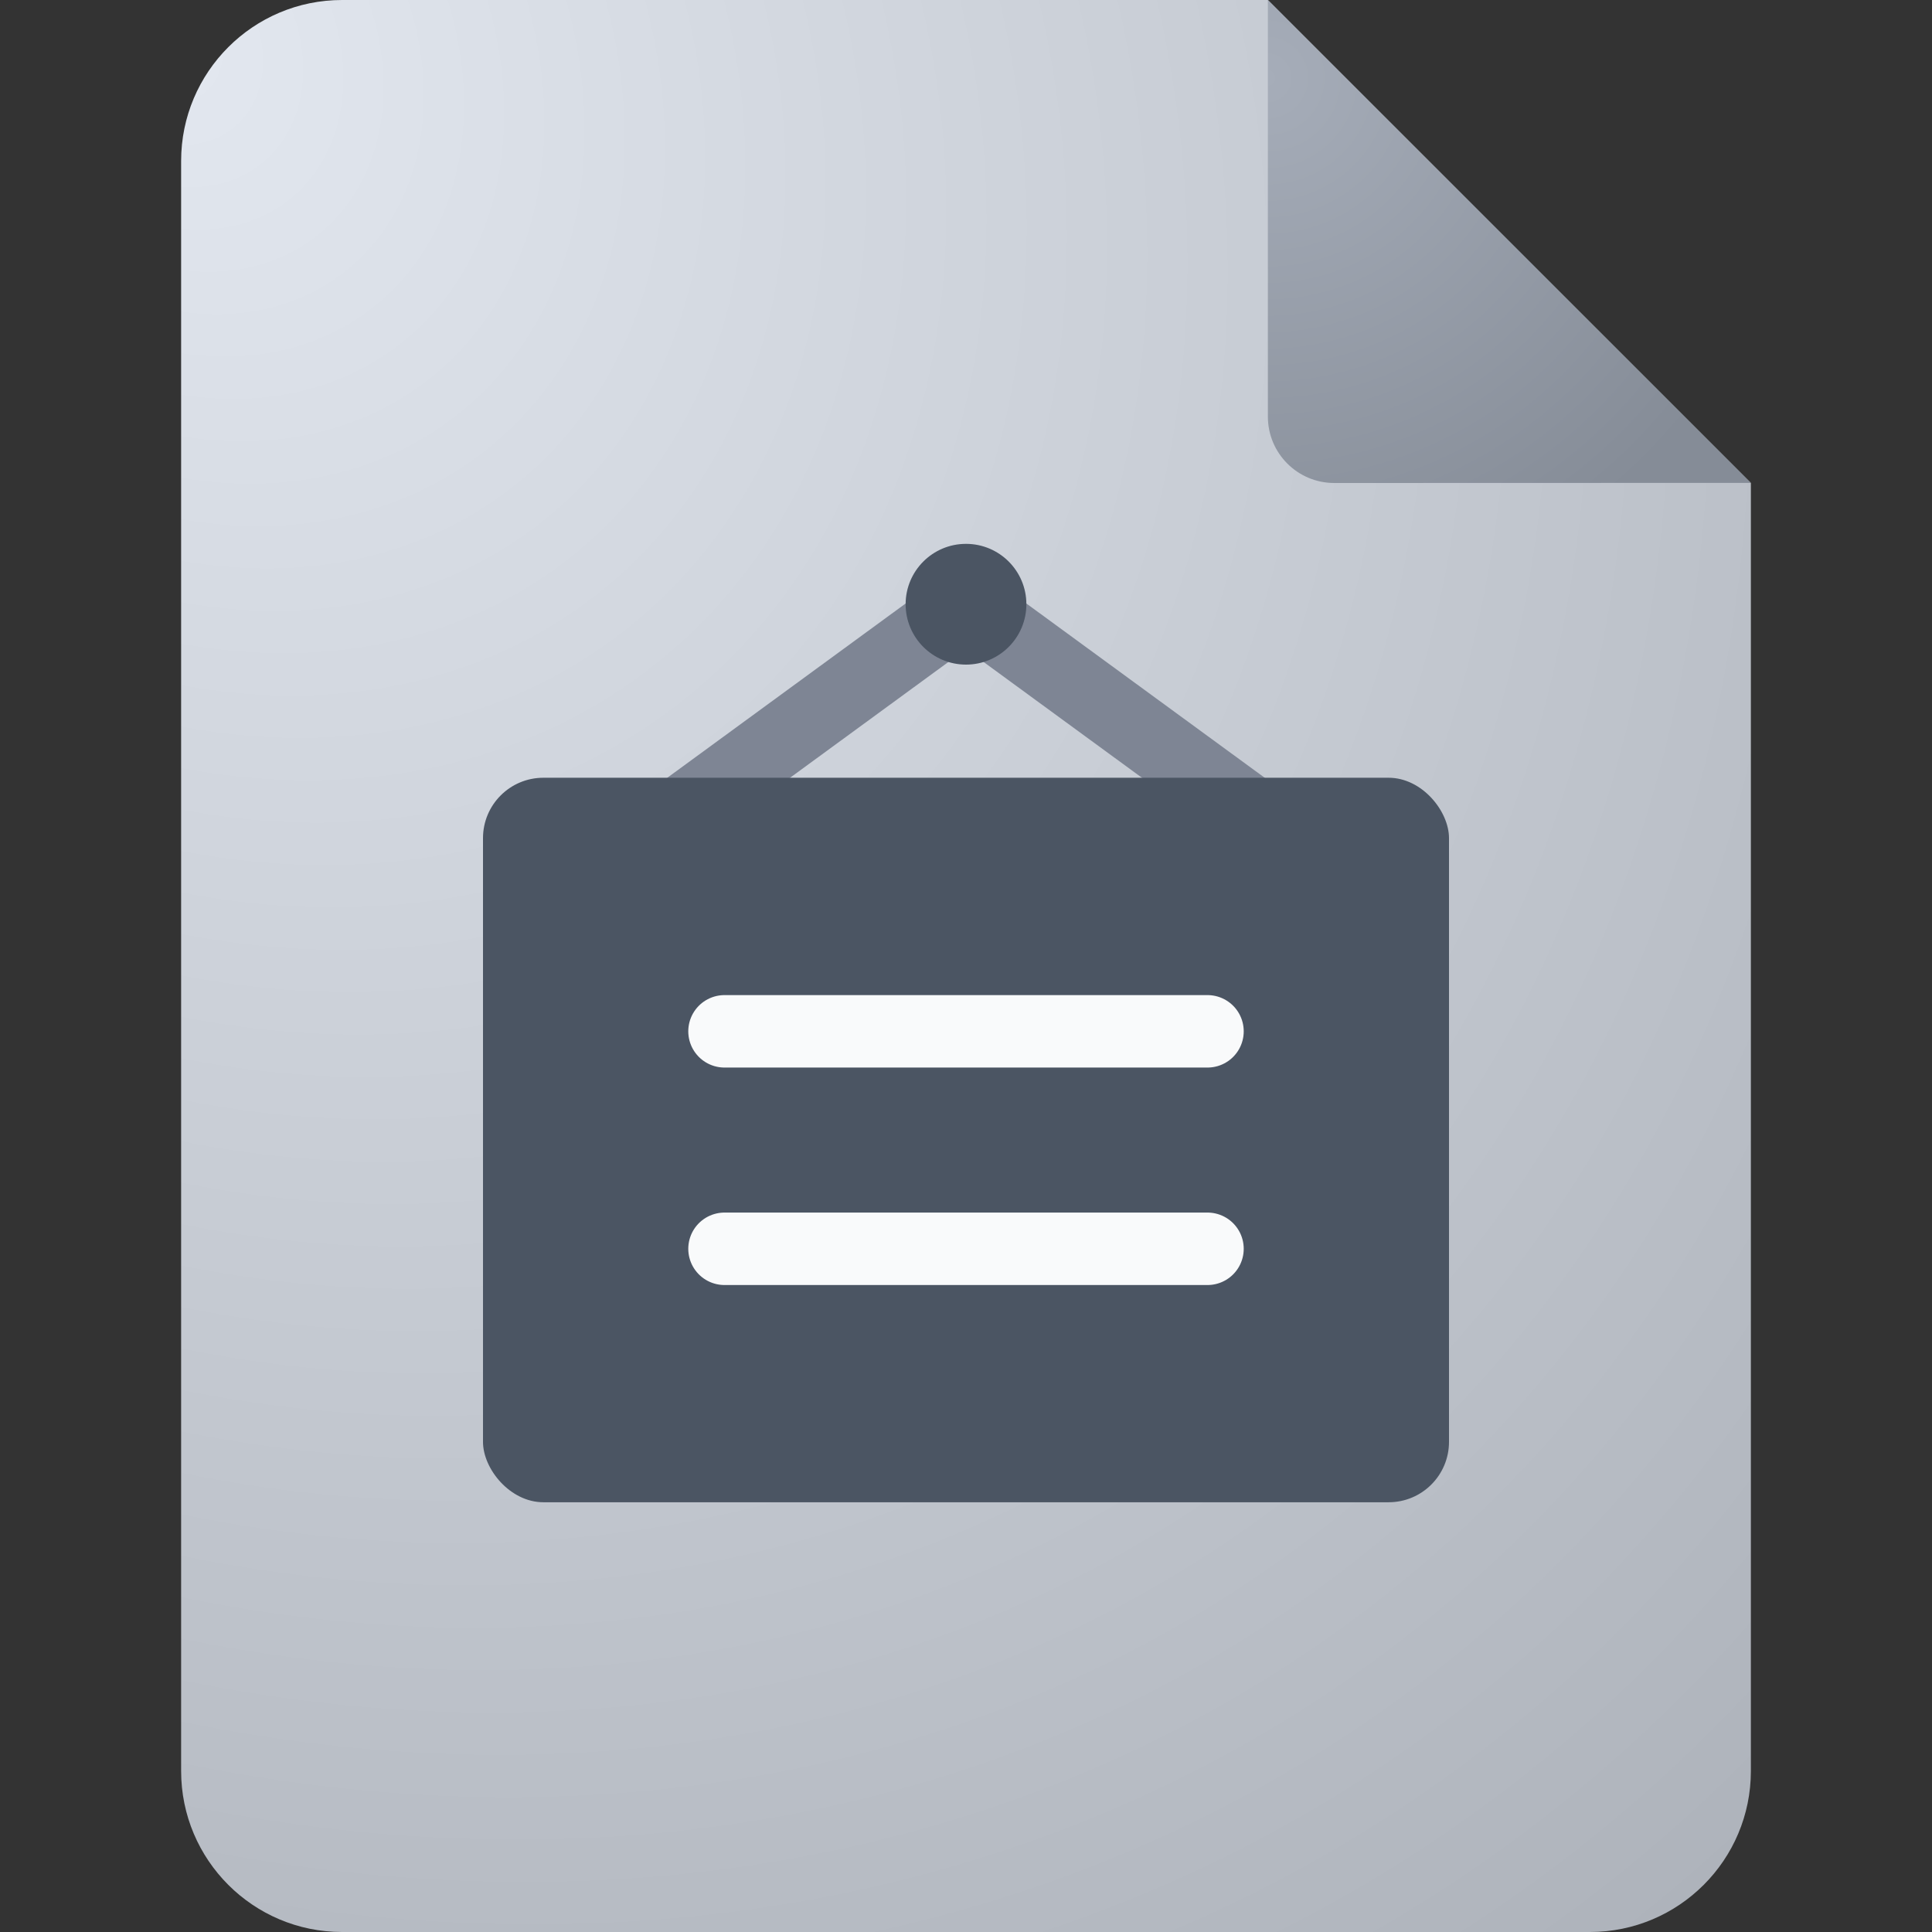 <svg width="16" height="16" viewBox="0 0 16 16" fill="none" xmlns="http://www.w3.org/2000/svg">
<rect x="0" y="0" width="16" height="16" fill="#333333" stroke="none"/>
<path d="M1.5 14.667V1.333C1.5 0.597 2.097 0 2.833 0H10.5L14.5 4V14.667C14.5 15.403 13.903 16 13.167 16H2.833C2.097 16 1.5 15.403 1.5 14.667Z" fill="url(#paint0_radial_9903_23572)"/>
<path d="M11.05 4L14.5 3.999L10.5 0V3.45C10.5 3.754 10.746 4 11.05 4Z" fill="url(#paint1_radial_9903_23572)"/>
<path d="M5.5 6.832L8 5.004L10.5 6.832" stroke="#7E8594" stroke-width="0.6" stroke-linecap="round" stroke-linejoin="round"/>
<rect x="4" y="6.441" width="8" height="6" rx="0.5" fill="#4B5563"/>
<ellipse cx="8" cy="5.004" rx="0.5" ry="0.5" fill="#4B5563"/>
<path d="M6 8.541H10" stroke="#F9FAFB" stroke-width="0.6" stroke-linecap="round" stroke-linejoin="round"/>
<path d="M6 10.342H10" stroke="#F9FAFB" stroke-width="0.6" stroke-linecap="round" stroke-linejoin="round"/>
<defs>
<radialGradient id="paint0_radial_9903_23572" cx="0" cy="0" r="1" gradientUnits="userSpaceOnUse" gradientTransform="translate(1.5 0.518) rotate(51.289) scale(19.84 16.12)">
<stop stop-color="#E3E8F0"/>
<stop offset="1" stop-color="#ADB2BA"/>
</radialGradient>
<radialGradient id="paint1_radial_9903_23572" cx="0" cy="0" r="1" gradientUnits="userSpaceOnUse" gradientTransform="translate(10.5 0.643) rotate(48.577) scale(4.477)">
<stop stop-color="#A6ADB9"/>
<stop offset="1" stop-color="#858C97"/>
</radialGradient>
</defs>
</svg>
